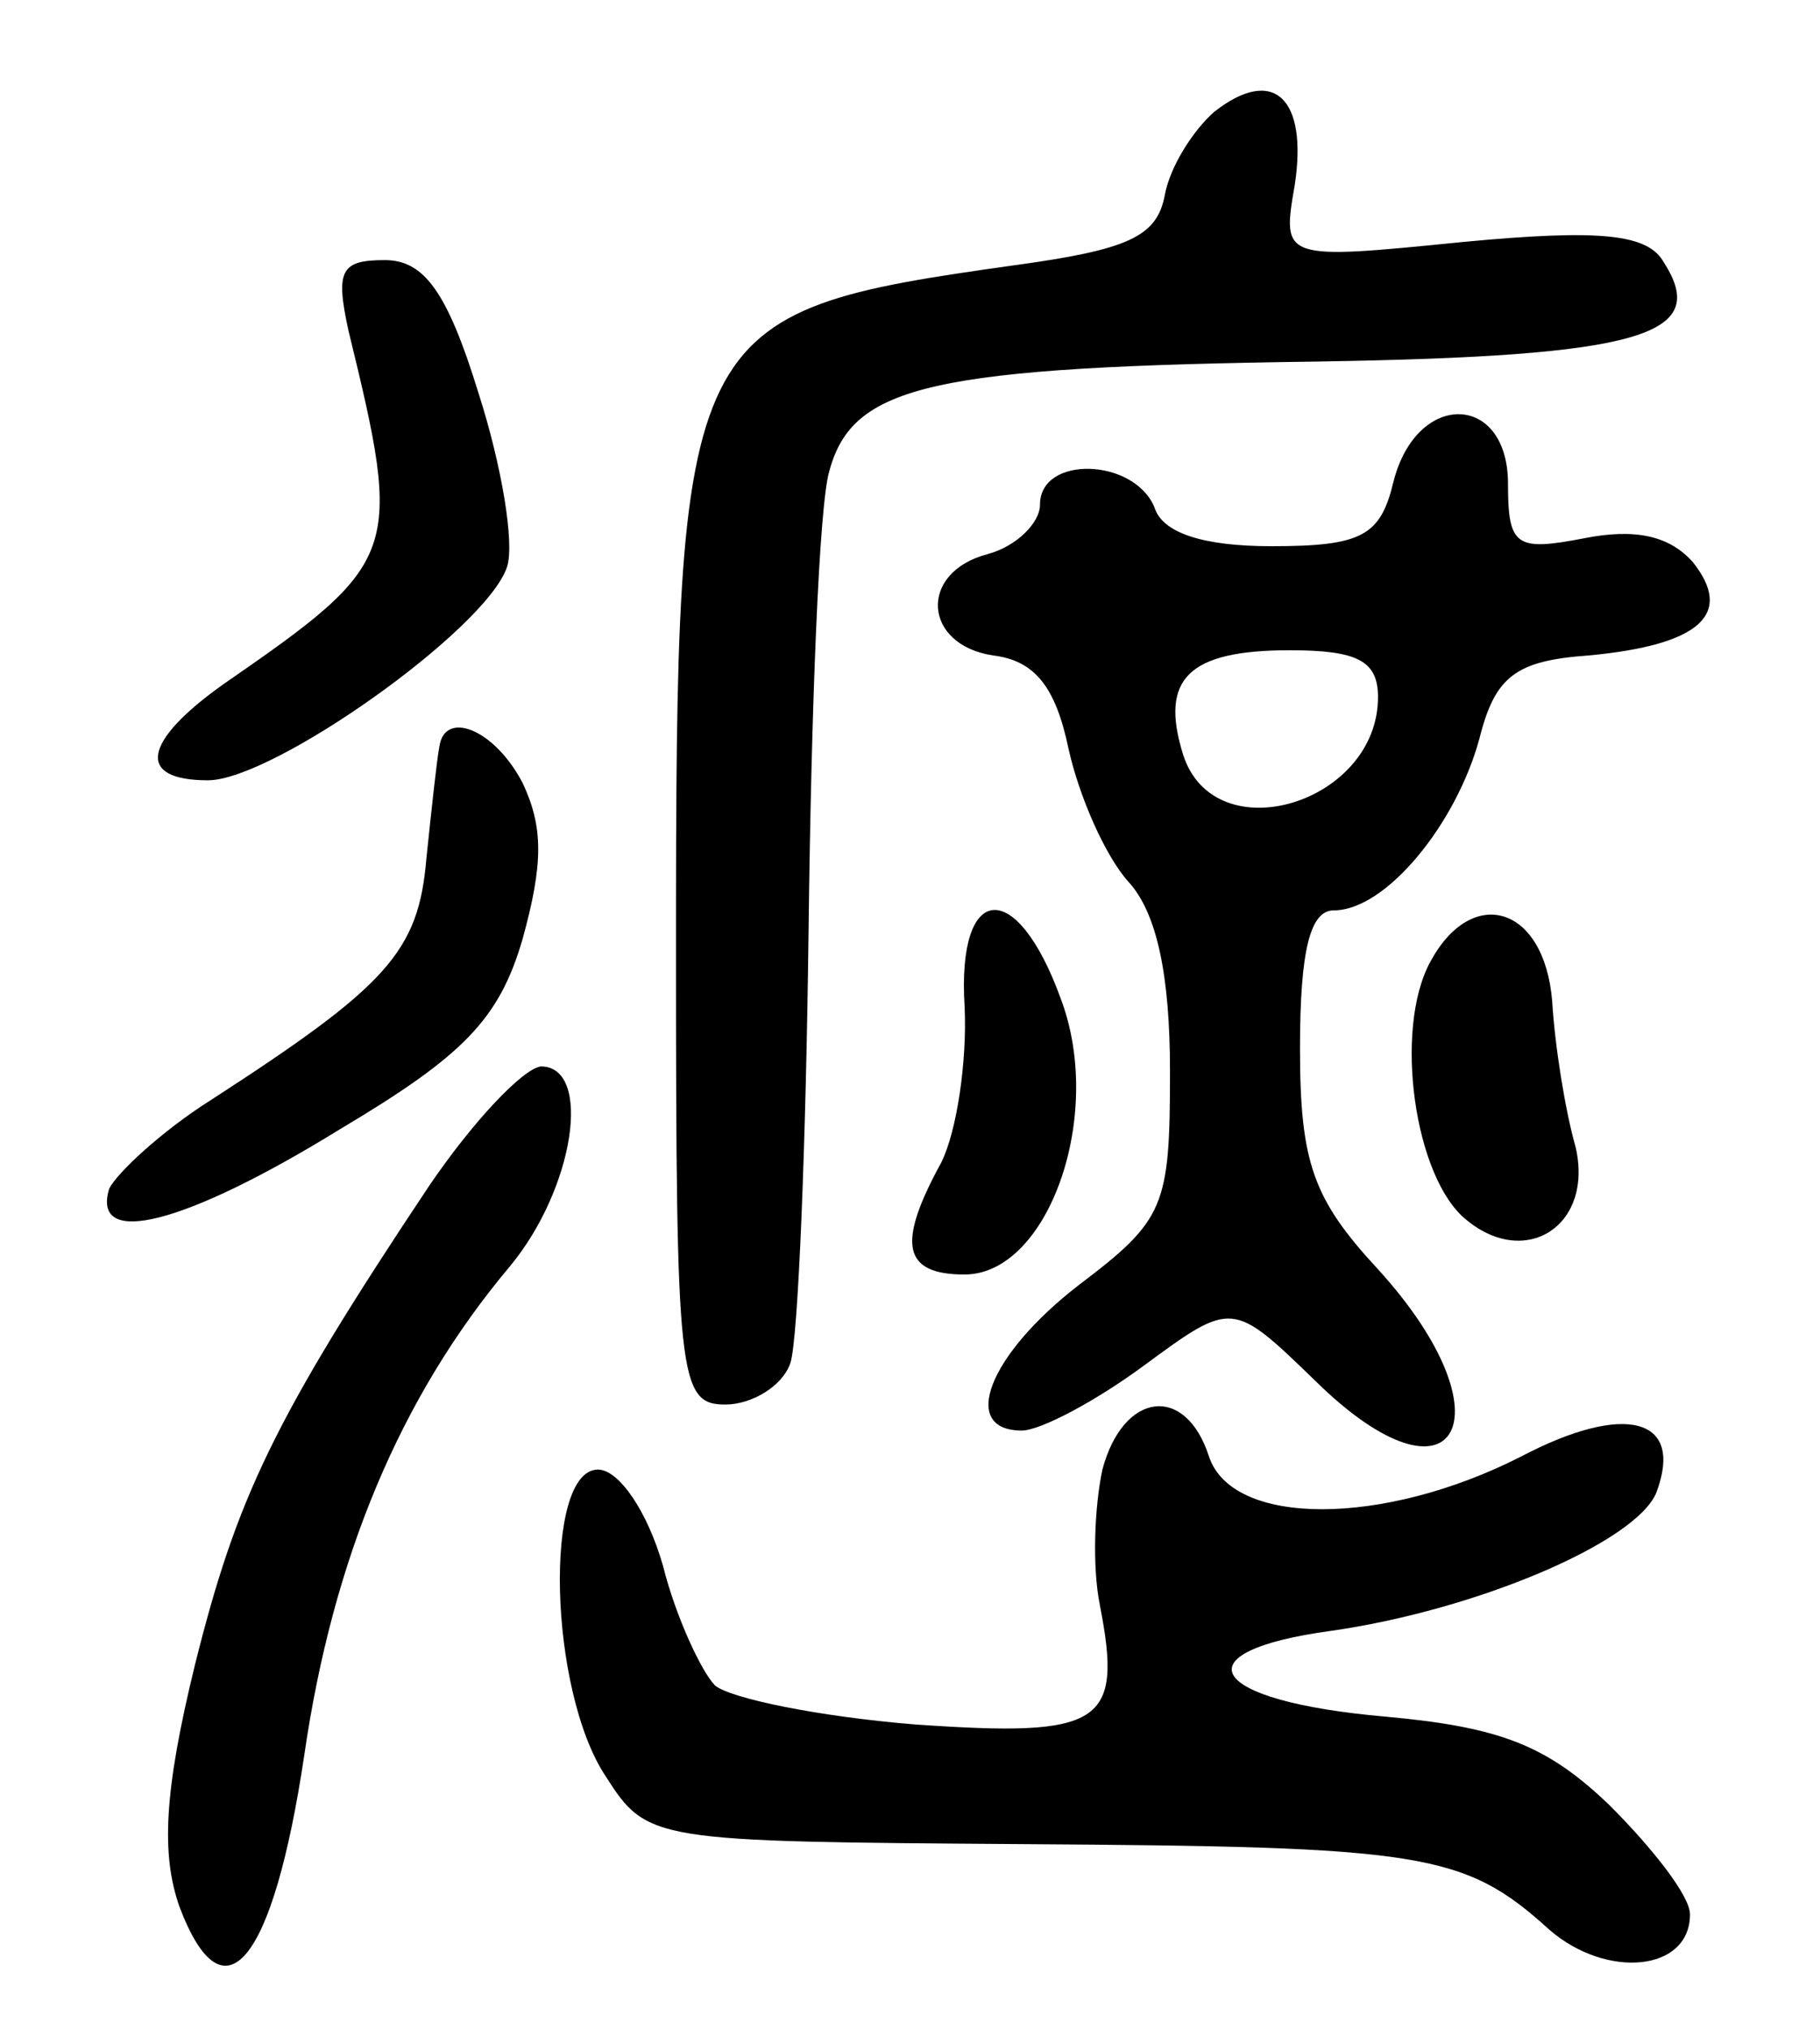 <svg version="1.0" xmlns="http://www.w3.org/2000/svg"
 width="70pt" height="78pt" viewBox="0 0 70 78"
 preserveAspectRatio="xMidYMid meet">
<g transform="translate(0,78) scale(0.1,-0.1)"
fill="#000000" stroke="none">
<path d="M467 737 c-8 -7 -17 -21 -19 -32 -3 -16 -14 -21 -58 -27 -128 -18
-130 -22 -130 -264 0 -164 1 -174 19 -174 10 0 22 7 25 16 3 9 6 84 7 167 1
84 4 163 8 176 9 33 39 40 188 42 124 2 151 10 133 38 -6 11 -24 13 -77 8 -70
-7 -70 -7 -65 22 5 33 -8 46 -31 28z"/>
<path d="M134 653 c21 -86 20 -89 -48 -136 -31 -22 -34 -37 -6 -37 25 0 107
58 115 82 3 9 -2 39 -11 67 -12 39 -21 51 -36 51 -17 0 -19 -4 -14 -27z"/>
<path d="M536 595 c-5 -21 -12 -25 -47 -25 -26 0 -42 5 -45 15 -8 19 -44 20
-44 1 0 -7 -9 -16 -20 -19 -27 -7 -25 -35 2 -39 16 -2 24 -12 29 -36 4 -18 14
-41 23 -51 11 -12 16 -36 16 -73 0 -52 -2 -57 -35 -82 -35 -27 -46 -56 -22
-56 7 0 28 11 47 25 34 25 34 25 66 -6 54 -53 76 -14 24 43 -25 27 -30 41 -30
85 0 38 4 53 13 53 20 0 47 33 56 66 6 24 14 30 42 32 43 4 56 16 40 36 -9 10
-22 13 -42 9 -26 -5 -29 -3 -29 21 0 35 -35 36 -44 1z m-6 -83 c0 -41 -63 -60
-75 -22 -9 29 2 40 41 40 26 0 34 -4 34 -18z"/>
<path d="M169 493 c-1 -5 -3 -24 -5 -43 -3 -36 -15 -49 -83 -93 -19 -12 -36
-28 -39 -34 -7 -23 29 -14 89 23 47 28 61 42 70 73 8 29 8 43 0 60 -11 21 -30
28 -32 14z"/>
<path d="M371 393 c1 -21 -3 -48 -9 -60 -17 -31 -15 -43 9 -43 32 0 54 61 37
106 -17 47 -40 45 -37 -3z"/>
<path d="M550 410 c-14 -26 -6 -83 14 -99 23 -19 49 -2 42 28 -4 14 -8 39 -9
56 -3 37 -31 45 -47 15z"/>
<path d="M165 324 c-60 -90 -74 -120 -90 -184 -12 -49 -13 -73 -6 -93 17 -45
36 -22 48 58 11 76 37 138 79 188 25 30 32 77 12 77 -7 -1 -26 -21 -43 -46z"/>
<path d="M424 215 c-3 -14 -4 -37 -1 -52 9 -46 1 -51 -71 -46 -37 3 -71 10
-77 15 -5 5 -15 26 -20 46 -6 21 -17 37 -25 37 -21 0 -19 -85 3 -118 16 -25
18 -25 160 -26 154 -1 170 -3 203 -33 22 -19 54 -16 54 6 0 7 -14 25 -31 42
-24 23 -42 30 -86 34 -69 6 -80 25 -21 33 56 8 117 34 125 53 11 29 -12 35
-52 14 -53 -27 -111 -27 -120 0 -9 28 -33 25 -41 -5z"/>
</g>
</svg>
